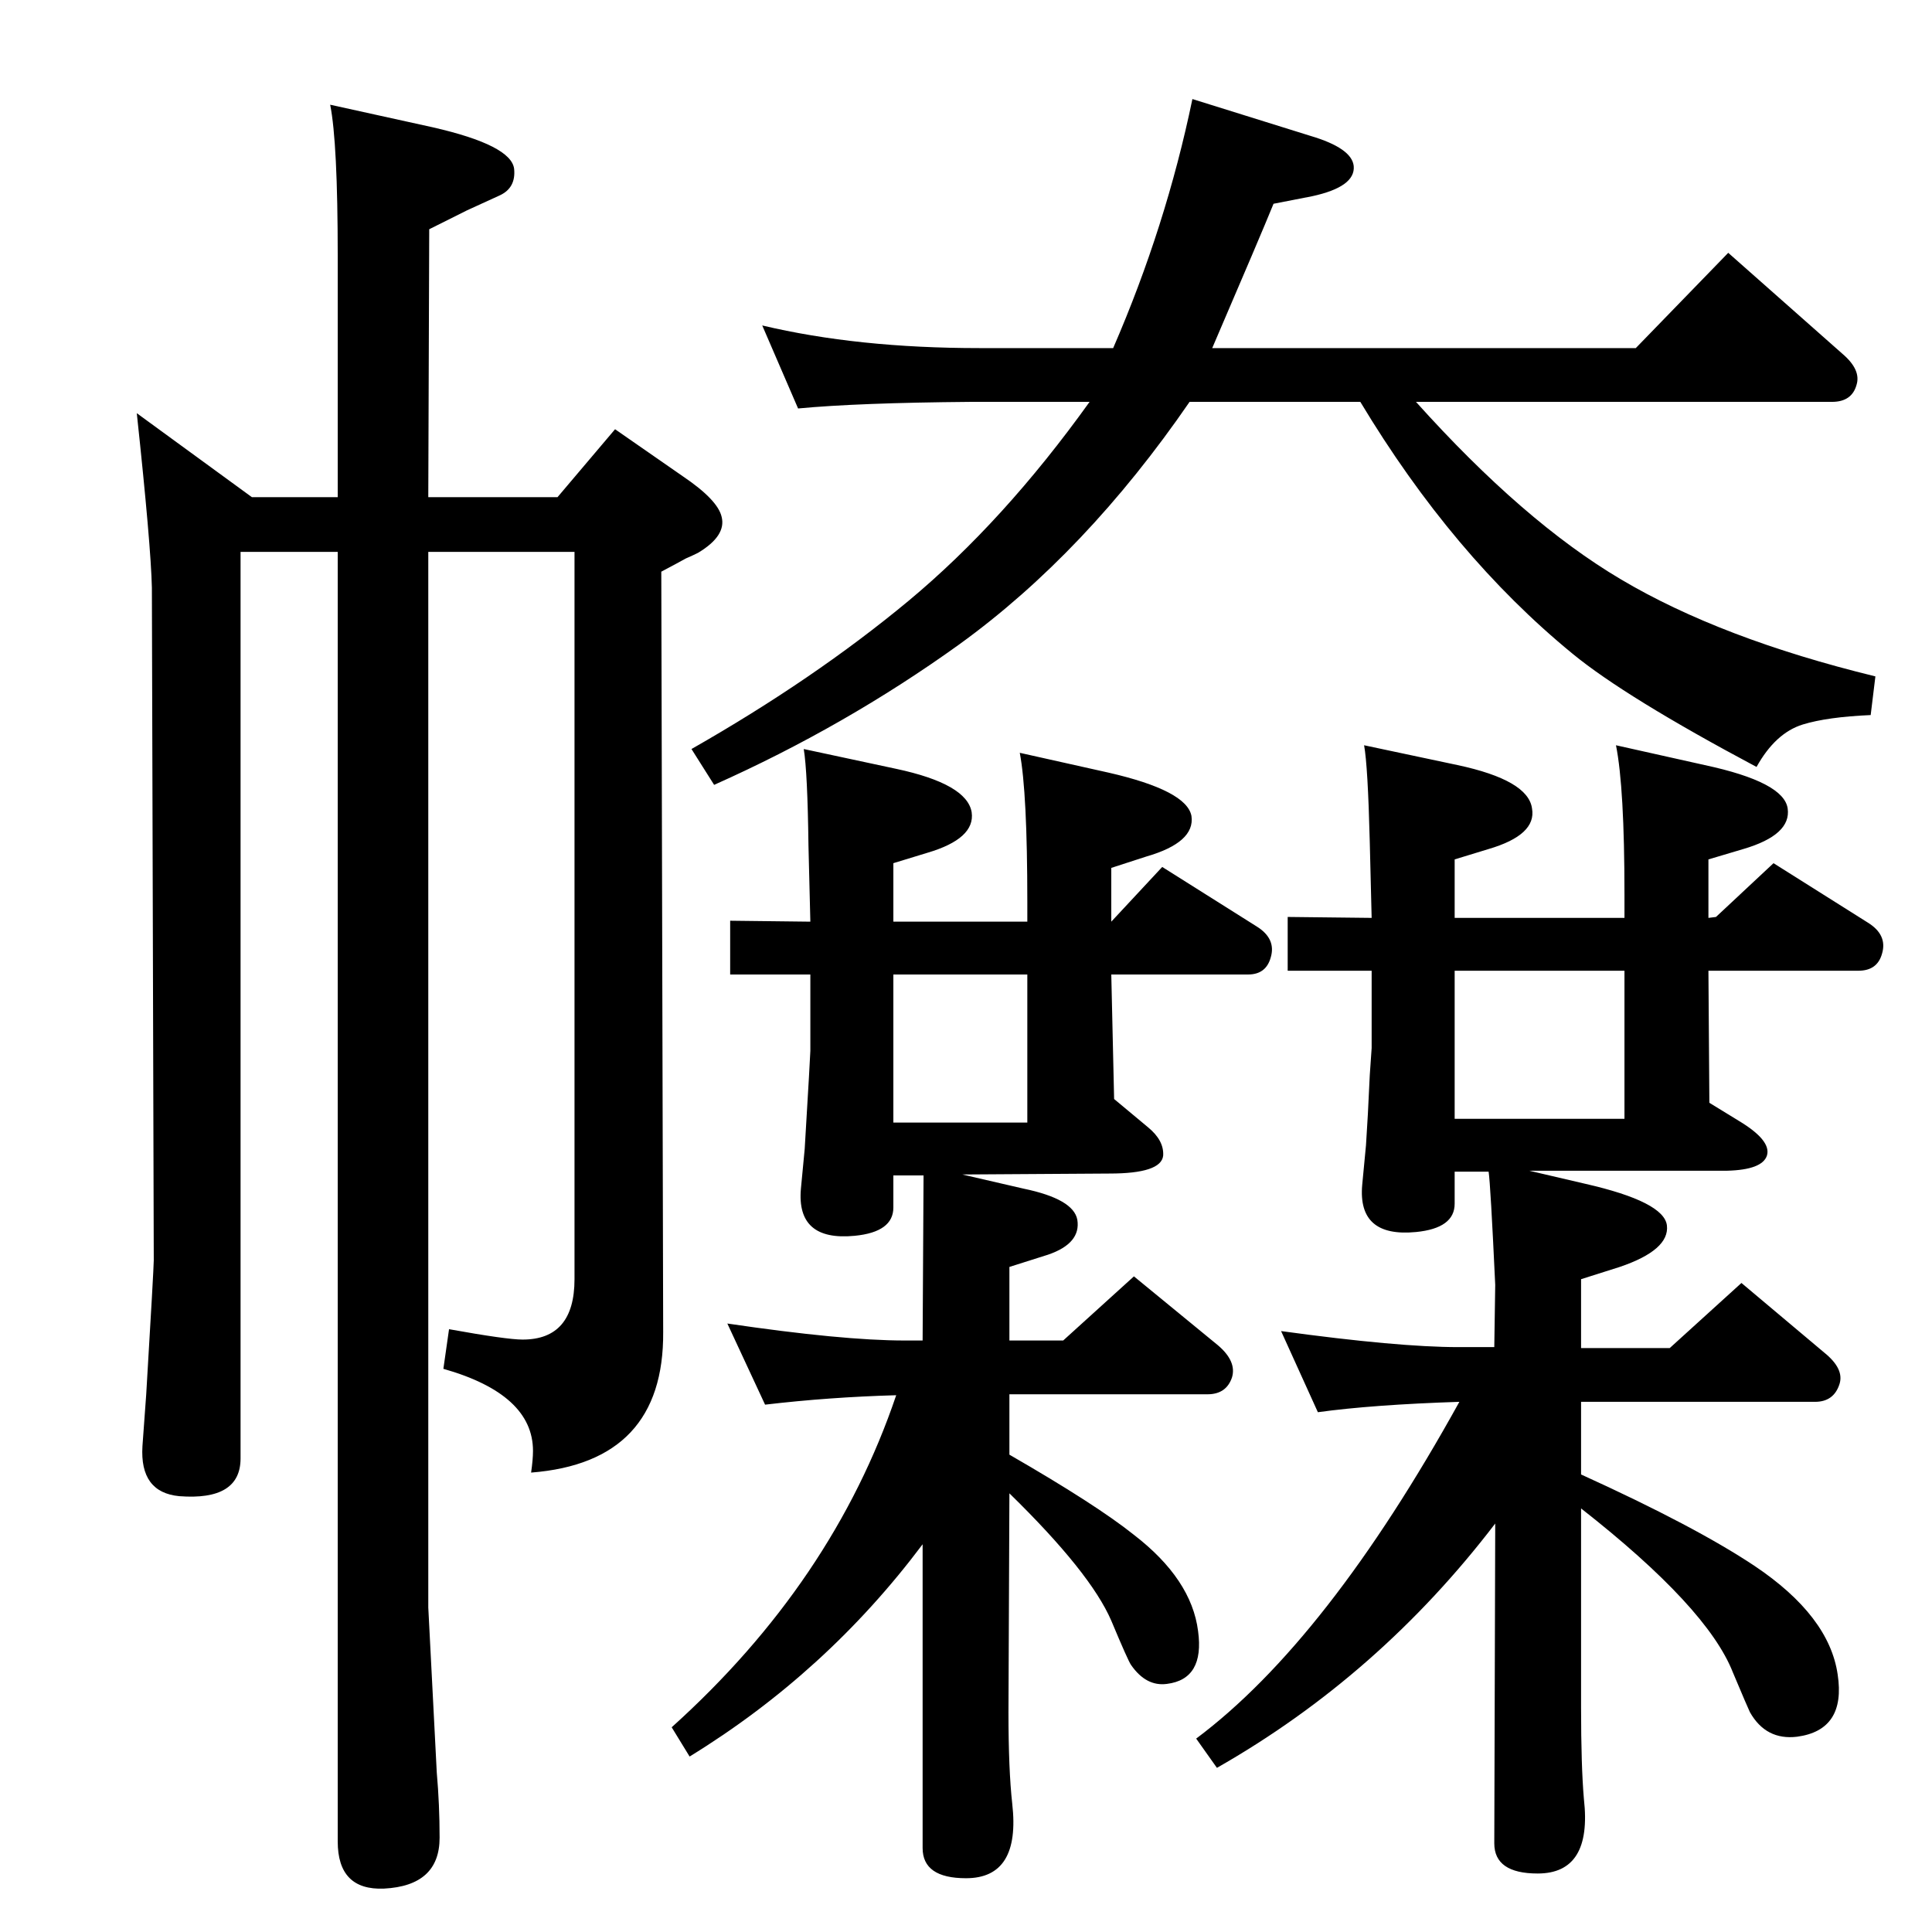<?xml version="1.0" standalone="no"?>
<!DOCTYPE svg PUBLIC "-//W3C//DTD SVG 1.1//EN" "http://www.w3.org/Graphics/SVG/1.1/DTD/svg11.dtd" >
<svg xmlns="http://www.w3.org/2000/svg" xmlns:xlink="http://www.w3.org/1999/xlink" version="1.1" viewBox="0 0 2048 2048">
  <g transform="matrix(1 0 0 -1 0 2048)">
   <path fill="currentColor"
d="M979 802h-32v-34q0 -26 -41 -30q-62 -6 -57 50l4 42q6 100 6 104v81h-85v57l85 -1l-2 81q-1 78 -5 102l98 -21q75 -16 80 -46q4 -28 -47 -43l-36 -11v-62h142v21q0 116 -8 158l94 -21q83 -19 88 -46q4 -28 -48 -43l-37 -12v-57l54 58l100 -63q21 -13 15 -33
q-5 -18 -24 -18h-145l3 -132l36 -30q17 -14 16 -30q-2 -19 -57 -19l-156 -1l65 -15q53 -11 57 -33q4 -25 -31 -37l-41 -13v-78h57l75 68l89 -73q20 -17 15 -34q-6 -18 -26 -18h-210v-64q92 -53 132 -85q61 -47 68 -102q7 -51 -33 -56q-22 -3 -38 20q-3 4 -21 47
q-22 51 -108 135l-1 -232q0 -61 4 -97q9 -79 -49 -79q-46 0 -46 32v322q-102 -136 -247 -225l-19 31q171 154 238 352q-71 -2 -139 -10l-40 86q122 -18 188 -18h19zM947 1015v-157h142v157h-142zM1621 807l60 -14q83 -19 86 -44q3 -26 -50 -44l-41 -13v-73h94l76 69l88 -74
q21 -17 16 -33q-6 -19 -26 -19h-248v-77q121 -55 184 -97q79 -53 88 -115q9 -59 -43 -66q-33 -4 -50 26q-2 4 -18 42q-27 69 -161 174v-211q0 -62 3 -97q9 -79 -49 -79q-46 0 -46 32l1 339q-123 -161 -295 -259l-22 31q139 104 279 357q-92 -3 -150 -11l-39 86
q124 -17 188 -17h38l1 66q-5 107 -7 120h-36v-34q0 -26 -41 -30q-62 -6 -57 50l4 42l2 33q1 19 2 41q2 28 2 29v82h-89v57l89 -1l-2 81q-2 80 -6 102l99 -21q75 -16 79 -46q5 -28 -46 -43l-36 -11v-62h180v25q0 113 -9 158l94 -21q84 -18 88 -46t-47 -43l-37 -11v-62l8 1
l61 57l100 -63q21 -13 15 -33q-5 -18 -25 -18h-159l1 -140l31 -19q35 -21 30 -37q-5 -15 -42 -16h-210zM1542 1019v-157h180v157h-180zM1501 1622q114 -127 217 -188q106 -63 270 -103l-5 -41q-46 -2 -72 -10q-29 -9 -49 -45q-139 74 -195 120q-127 104 -225 267h-181
q-110 -160 -244 -257q-121 -87 -260 -149l-24 38q130 74 230 157q101 84 192 211h-126q-120 -1 -183 -7l-38 88q101 -24 230 -24h142q56 129 84 264l125 -39q44 -13 46 -32q2 -22 -44 -32l-41 -8q-13 -32 -65 -153h449l98 101l121 -107q20 -17 15 -33q-5 -18 -26 -18h-441z
M470 597l6 42q61 -11 78 -11q55 0 55 64v771h-155v-1048v-71q9 -173 9 -175q3 -34 3 -69q0 -51 -59 -54q-49 -2 -49 50v1367h-103v-961q0 -45 -65 -40q-42 4 -39 53l4 55q8 134 8 142l-2 713q-1 45 -16 185l122 -89h91v256q0 120 -8 160l109 -24q83 -19 86 -44
q2 -20 -15 -28l-35 -16l-40 -20l-1 -284h137l61 72l72 -50q37 -25 41 -43q5 -20 -25 -38q-6 -3 -13 -6q-9 -5 -26 -14l2 -806q1 -138 -140 -149q2 14 2 23q0 60 -95 87z" />
  </g>

</svg>
